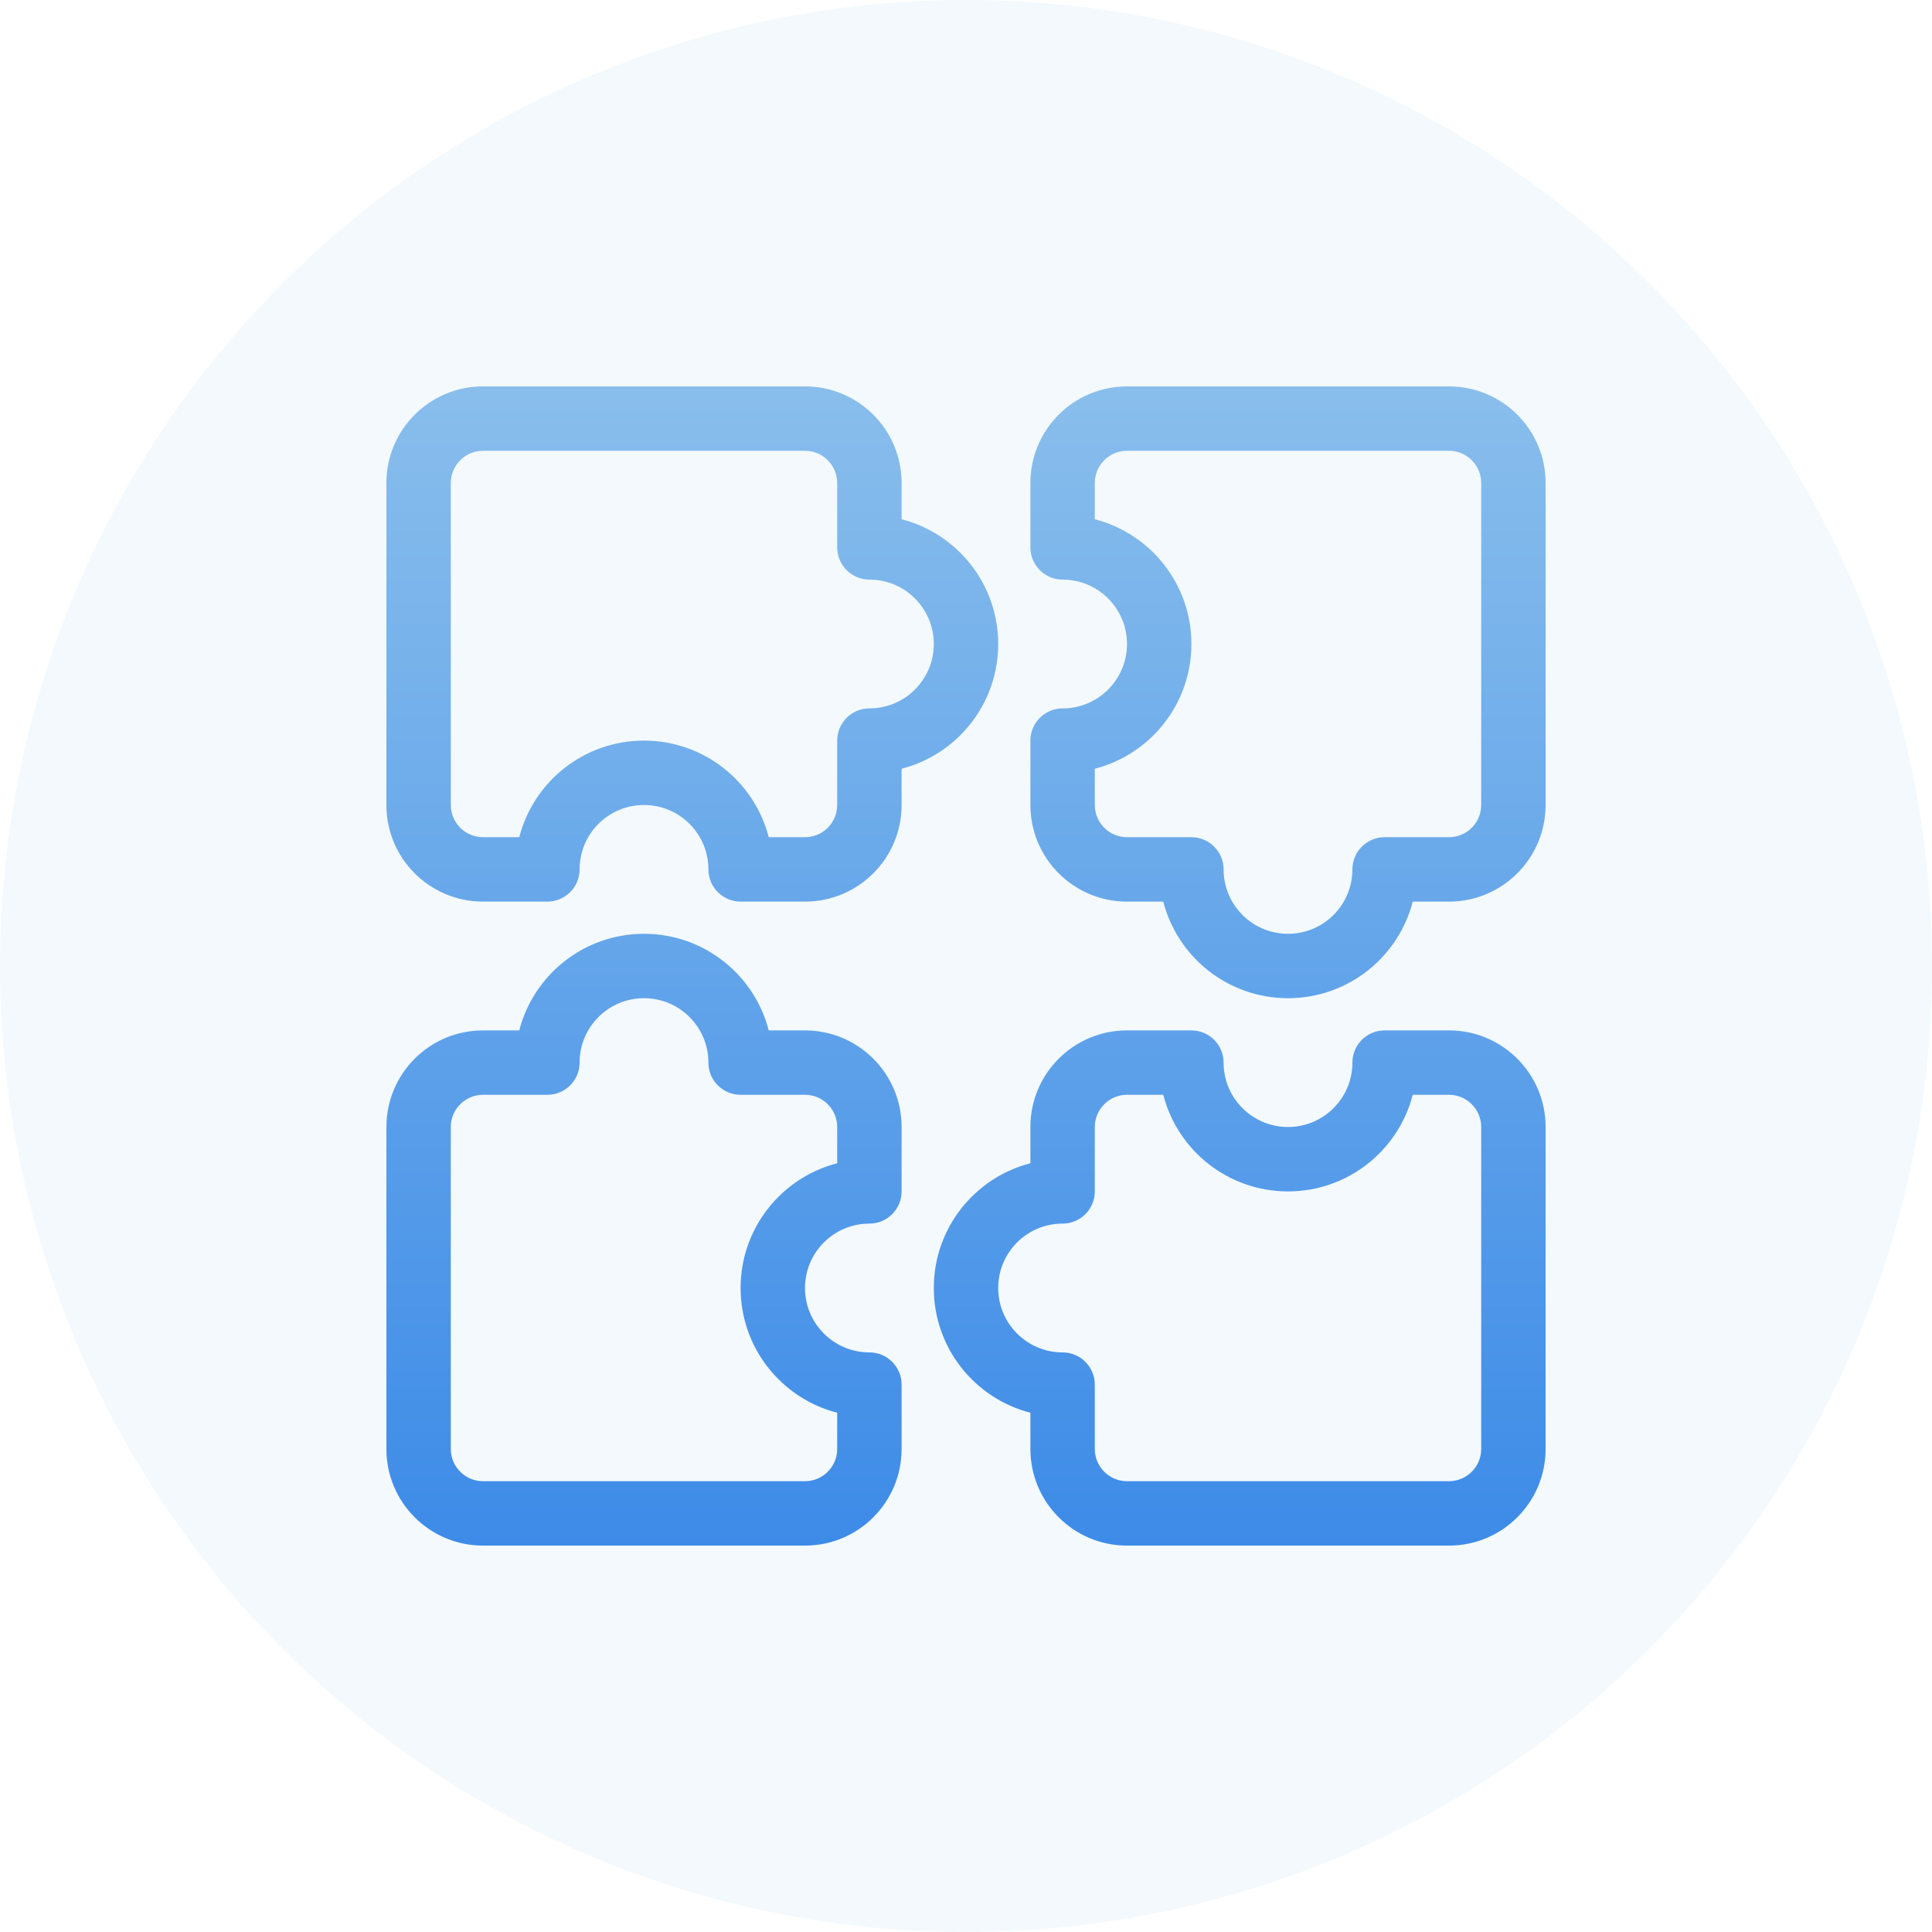 <svg width="60" height="60" viewBox="0 0 60 60" fill="none" xmlns="http://www.w3.org/2000/svg">
<g id="ic_volunteer/suitable-for-all">
<circle id="Oval" cx="30" cy="30" r="30" fill="#89BEEC" fill-opacity="0.1"/>
<path id="Union" fill-rule="evenodd" clip-rule="evenodd" d="M15 12C13.343 12 12 13.343 12 15V25C12 26.657 13.343 28 15 28H17C17.552 28 18 27.552 18 27C18 25.895 18.895 25 20 25C21.105 25 22 25.895 22 27C22 27.552 22.448 28 23 28H25C26.657 28 28 26.657 28 25V23.874C29.725 23.43 31 21.864 31 20C31 18.136 29.725 16.57 28 16.126V15C28 13.343 26.657 12 25 12H15ZM14 15C14 14.448 14.448 14 15 14H25C25.552 14 26 14.448 26 15V17C26 17.552 26.448 18 27 18C28.105 18 29 18.895 29 20C29 21.105 28.105 22 27 22C26.448 22 26 22.448 26 23V25C26 25.552 25.552 26 25 26H23.874C23.43 24.275 21.864 23 20 23C18.136 23 16.57 24.275 16.126 26H15C14.448 26 14 25.552 14 25V15ZM45 48C46.657 48 48 46.657 48 45V35C48 33.343 46.657 32 45 32H43C42.448 32 42 32.448 42 33C42 34.105 41.105 35 40 35C38.895 35 38 34.105 38 33C38 32.448 37.552 32 37 32H35C33.343 32 32 33.343 32 35V36.126C30.275 36.57 29 38.136 29 40C29 41.864 30.275 43.43 32 43.874V45C32 46.657 33.343 48 35 48H45ZM46 45C46 45.552 45.552 46 45 46H35C34.448 46 34 45.552 34 45V43C34 42.448 33.552 42 33 42C31.895 42 31 41.105 31 40C31 38.895 31.895 38 33 38C33.552 38 34 37.552 34 37V35C34 34.448 34.448 34 35 34H36.126C36.57 35.725 38.136 37 40 37C41.864 37 43.43 35.725 43.874 34H45C45.552 34 46 34.448 46 35V45ZM45 12C46.657 12 48 13.343 48 15V25C48 26.657 46.657 28 45 28H43.874C43.43 29.725 41.864 31 40 31C38.136 31 36.57 29.725 36.126 28H35C33.343 28 32 26.657 32 25V23C32 22.448 32.448 22 33 22C34.105 22 35 21.105 35 20C35 18.895 34.105 18 33 18C32.448 18 32 17.552 32 17V15C32 13.343 33.343 12 35 12H45ZM46 15C46 14.448 45.552 14 45 14H35C34.448 14 34 14.448 34 15V16.126C35.725 16.57 37 18.136 37 20C37 21.864 35.725 23.43 34 23.874V25C34 25.552 34.448 26 35 26H37C37.552 26 38 26.448 38 27C38 28.105 38.895 29 40 29C41.105 29 42 28.105 42 27C42 26.448 42.448 26 43 26H45C45.552 26 46 25.552 46 25V15ZM12 45C12 46.657 13.343 48 15 48H25C26.657 48 28 46.657 28 45V43C28 42.448 27.552 42 27 42C25.895 42 25 41.105 25 40C25 38.895 25.895 38 27 38C27.552 38 28 37.552 28 37V35C28 33.343 26.657 32 25 32H23.874C23.43 30.275 21.864 29 20 29C18.136 29 16.57 30.275 16.126 32H15C13.343 32 12 33.343 12 35V45ZM15 46C14.448 46 14 45.552 14 45V35C14 34.448 14.448 34 15 34H17C17.552 34 18 33.552 18 33C18 31.895 18.895 31 20 31C21.105 31 22 31.895 22 33C22 33.552 22.448 34 23 34H25C25.552 34 26 34.448 26 35V36.126C24.275 36.57 23 38.136 23 40C23 41.864 24.275 43.43 26 43.874V45C26 45.552 25.552 46 25 46H15Z" fill="url(#paint0_linear_185_3574)"/>
</g>
<defs>
<linearGradient id="paint0_linear_185_3574" x1="48" y1="48" x2="48" y2="12" gradientUnits="userSpaceOnUse">
<stop stop-color="#3D8BE8"/>
<stop offset="1" stop-color="#89BEEC"/>
</linearGradient>
</defs>
</svg>
